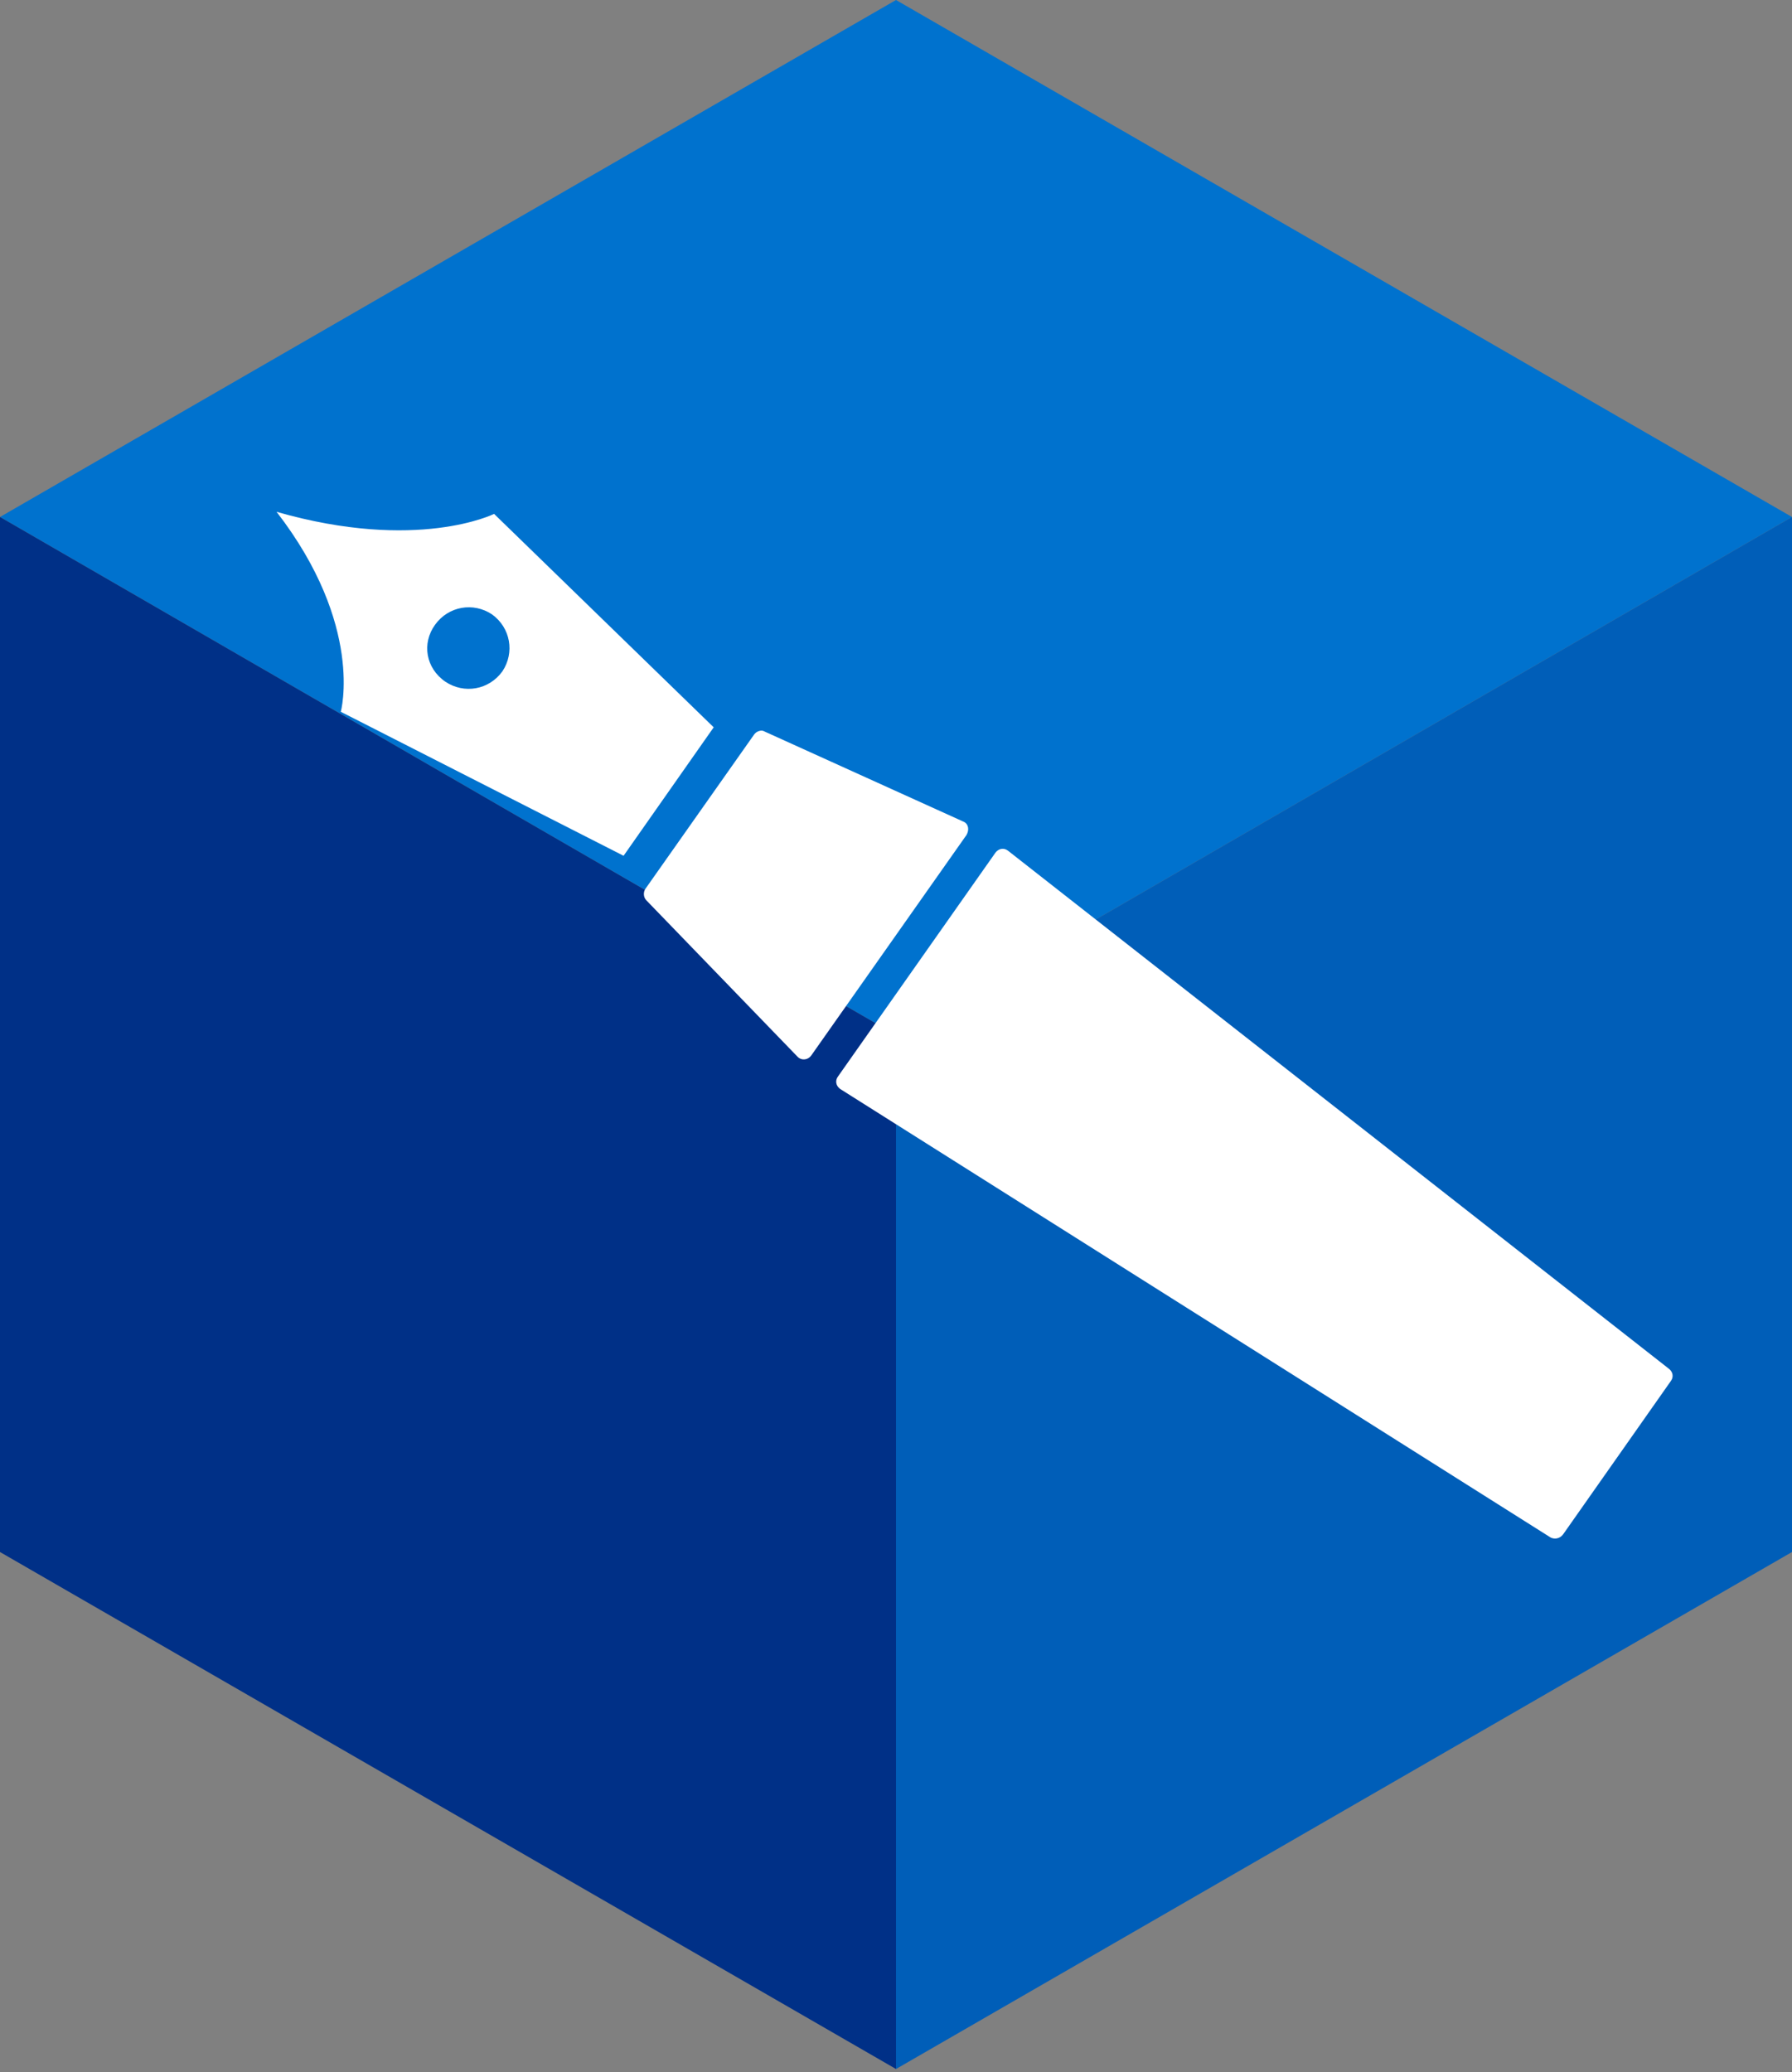 <svg enable-background="new 0 0 173 200" viewBox="0 0 173 200" xmlns="http://www.w3.org/2000/svg"><rect x="0" y="0" width="173" height="200" fill="#808080" stroke="none"/><path d="m86.5 0-86.5 49.9 86.5 50 86.5-50z" fill="#0072ce"/><path d="m0 49.9 86.5 50v99.8l-86.5-49.9z" fill="#003087"/><path d="m86.5 99.9v99.8l86.5-49.9v-99.9z" fill="#005eb8"/><g fill="#fff"><path d="m62.3 85.8 10.5-14.9c.2-.3.7-.5 1-.3l19.2 8.7c.5.2.6.8.3 1.3l-15 21.3c-.3.4-.9.5-1.3.1l-14.6-15.1c-.3-.3-.3-.8-.1-1.1z"/><path d="m150.9 148.1 10.4-14.8c.3-.4.2-.9-.2-1.2l-63.8-50c-.4-.3-.9-.2-1.2.2l-15.2 21.6c-.3.4-.2.9.2 1.2l68.6 43.3c.4.2.9.1 1.2-.3z"/><path d="m60.2 82.6 8.7-12.4-21.2-20.6s-7.4 3.7-21-.2c8.5 11 6.2 19.3 6.2 19.3zm-18.2-22.3c1.3-1.8 3.7-2.2 5.5-1 1.8 1.3 2.2 3.7 1 5.5-1.3 1.8-3.7 2.2-5.5 1-1.9-1.3-2.3-3.7-1-5.5z"/></g></svg>